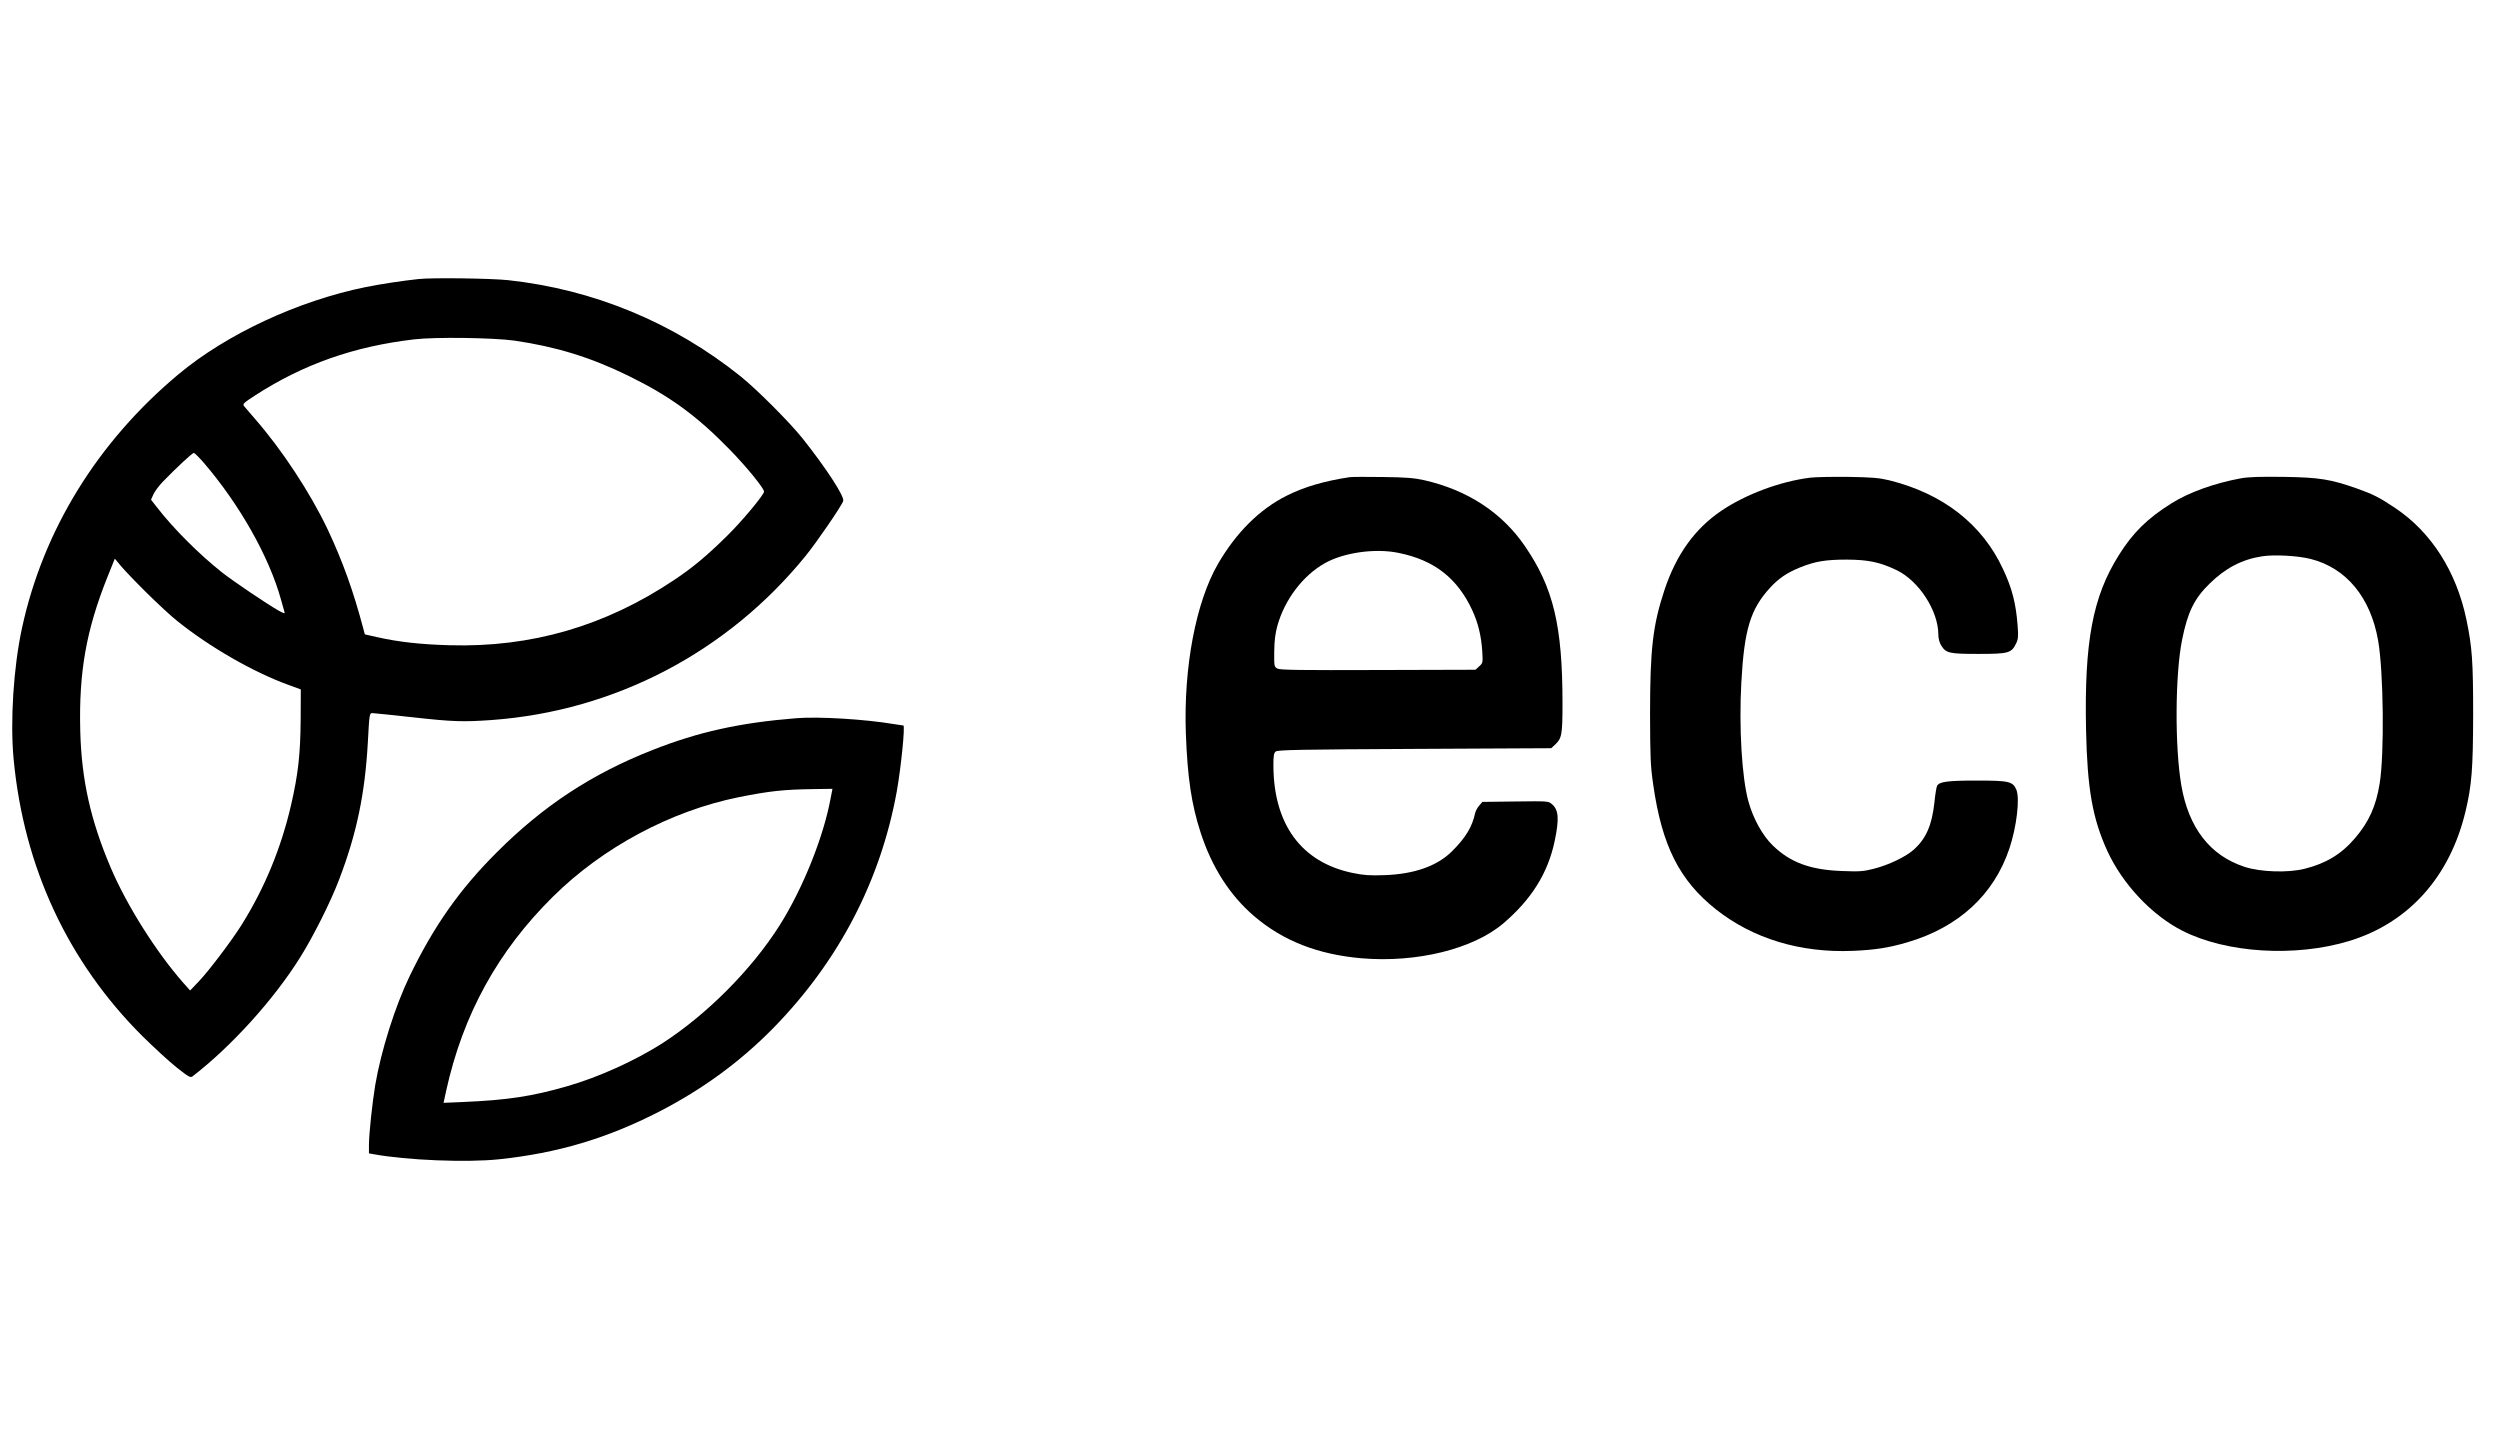 <?xml version="1.0" standalone="no"?>
<!DOCTYPE svg PUBLIC "-//W3C//DTD SVG 20010904//EN"
 "http://www.w3.org/TR/2001/REC-SVG-20010904/DTD/svg10.dtd">
<svg version="1.0" xmlns="http://www.w3.org/2000/svg"
 width="1816pt" height="1056pt" viewBox="0 0 1816 1056"
 preserveAspectRatio="xMidYMid meet">

<g transform="translate(0,1056) scale(0.1,-0.1)"
fill="#000000" stroke="none">
<path d="M3040 8533 c-112 -12 -280 -37 -382 -58 -493 -100 -1014 -343 -1363
-635 -587 -491 -981 -1131 -1135 -1841 -62 -286 -87 -679 -61 -954 74 -783
393 -1470 935 -2011 83 -82 195 -185 249 -228 86 -68 100 -76 115 -65 282 217
590 557 782 864 96 153 222 404 283 565 128 334 188 623 209 998 11 204 12
212 32 212 12 0 143 -14 291 -30 295 -33 370 -35 580 -20 893 66 1710 494
2277 1192 79 97 263 365 273 399 11 32 -125 240 -295 454 -96 120 -331 355
-450 451 -489 392 -1069 632 -1690 699 -123 13 -550 19 -650 8z m695 -447
c303 -44 555 -121 830 -256 300 -147 493 -287 736 -536 122 -125 249 -281 249
-305 0 -23 -161 -216 -267 -320 -149 -147 -251 -232 -386 -322 -501 -335
-1037 -491 -1632 -474 -212 6 -370 24 -522 58 l-93 21 -11 42 c-72 272 -149
487 -259 721 -127 267 -333 580 -530 805 -36 41 -71 82 -78 91 -11 14 0 24 80
76 351 227 719 357 1158 408 151 18 573 12 725 -9z m-2257 -885 c261 -303 477
-685 563 -996 11 -38 22 -78 25 -89 5 -16 0 -14 -43 9 -86 49 -326 211 -409
276 -166 131 -356 321 -473 473 l-44 56 18 40 c10 22 41 63 69 92 100 103 213
208 224 208 5 0 37 -31 70 -69z m-414 -946 c78 -77 179 -171 226 -208 236
-189 549 -369 805 -462 l90 -33 -1 -218 c-2 -254 -18 -397 -70 -623 -72 -311
-191 -600 -357 -866 -71 -114 -240 -338 -314 -415 l-62 -65 -48 54 c-197 223
-410 561 -527 834 -148 347 -214 643 -223 997 -11 427 43 733 198 1120 l53
132 44 -53 c25 -30 108 -117 186 -194z"/>
<path d="M9805 7094 c-185 -28 -329 -70 -457 -134 -197 -98 -367 -267 -500
-495 -161 -278 -251 -751 -234 -1233 12 -319 40 -512 107 -719 82 -253 213
-457 388 -607 212 -181 463 -279 781 -307 401 -34 812 67 1032 255 204 175
322 364 371 596 34 162 29 227 -19 268 -26 23 -28 23 -266 20 l-240 -3 -24
-28 c-13 -15 -26 -40 -29 -55 -21 -98 -69 -178 -169 -277 -107 -106 -272 -164
-486 -172 -112 -4 -152 -1 -235 16 -371 77 -574 352 -575 782 0 68 3 89 17
100 13 12 188 15 1009 19 l992 5 27 25 c50 46 55 72 55 302 0 563 -66 839
-273 1141 -166 243 -416 407 -732 479 -72 16 -132 21 -300 23 -115 2 -223 1
-240 -1z m353 -550 c260 -52 429 -184 537 -418 41 -88 65 -185 72 -296 5 -83
5 -86 -22 -110 l-27 -25 -706 -2 c-562 -2 -712 0 -732 10 -24 13 -25 15 -24
122 1 80 7 132 23 190 53 189 184 363 343 453 137 78 366 111 536 76z"/>
<path d="M13148 7090 c-216 -27 -466 -120 -644 -240 -193 -131 -327 -317 -413
-575 -85 -256 -105 -430 -105 -900 1 -318 3 -378 23 -515 63 -443 191 -696
456 -906 268 -212 613 -317 995 -301 160 7 259 22 395 62 371 109 628 344 741
681 53 158 77 363 51 427 -26 61 -53 67 -289 67 -209 0 -271 -8 -287 -38 -5
-9 -14 -66 -20 -126 -18 -159 -59 -255 -146 -335 -58 -53 -184 -114 -295 -142
-74 -19 -103 -21 -230 -16 -229 8 -375 62 -501 184 -76 73 -144 196 -179 323
-47 171 -69 537 -51 862 21 386 66 533 209 689 62 67 121 108 217 147 109 44
185 57 340 57 157 -1 239 -18 363 -77 161 -78 302 -295 302 -468 0 -27 8 -58
20 -77 35 -58 58 -63 272 -63 219 0 239 6 273 76 15 31 17 52 11 128 -12 162
-40 272 -106 412 -151 326 -436 548 -826 645 -75 18 -123 22 -299 25 -115 1
-240 -1 -277 -6z"/>
<path d="M16275 7085 c-193 -36 -373 -101 -501 -181 -175 -109 -282 -215 -383
-377 -190 -302 -251 -629 -238 -1267 9 -430 47 -645 154 -880 111 -242 324
-469 548 -582 320 -162 820 -192 1211 -73 431 132 731 466 844 943 45 189 54
307 55 697 0 393 -7 492 -49 695 -73 349 -255 634 -516 809 -115 77 -160 100
-275 141 -195 69 -276 82 -535 86 -176 2 -255 0 -315 -11z m509 -585 c260 -66
436 -279 491 -594 39 -226 46 -822 11 -1036 -26 -165 -78 -280 -178 -397 -98
-116 -211 -185 -368 -224 -119 -30 -318 -24 -435 14 -251 82 -407 283 -460
593 -48 281 -45 807 6 1058 40 199 88 298 199 406 114 113 237 177 382 199 88
14 261 4 352 -19z"/>
<path d="M5785 5343 c-411 -33 -711 -99 -1045 -231 -440 -173 -792 -404 -1130
-742 -272 -271 -460 -539 -635 -902 -105 -218 -207 -541 -249 -788 -21 -124
-46 -359 -46 -436 l0 -62 33 -6 c239 -44 677 -62 912 -37 426 45 782 151 1161
345 319 164 593 365 835 612 473 485 775 1066 893 1714 31 174 62 480 48 480
-4 0 -34 5 -67 10 -213 36 -551 56 -710 43z m248 -585 c-52 -281 -202 -654
-370 -920 -204 -323 -535 -654 -859 -861 -194 -123 -459 -243 -683 -307 -256
-74 -433 -101 -758 -115 l-141 -6 19 88 c122 553 375 1014 777 1411 361 357
854 621 1347 721 225 45 327 56 546 59 l136 2 -14 -72z"/>
</g>
</svg>
